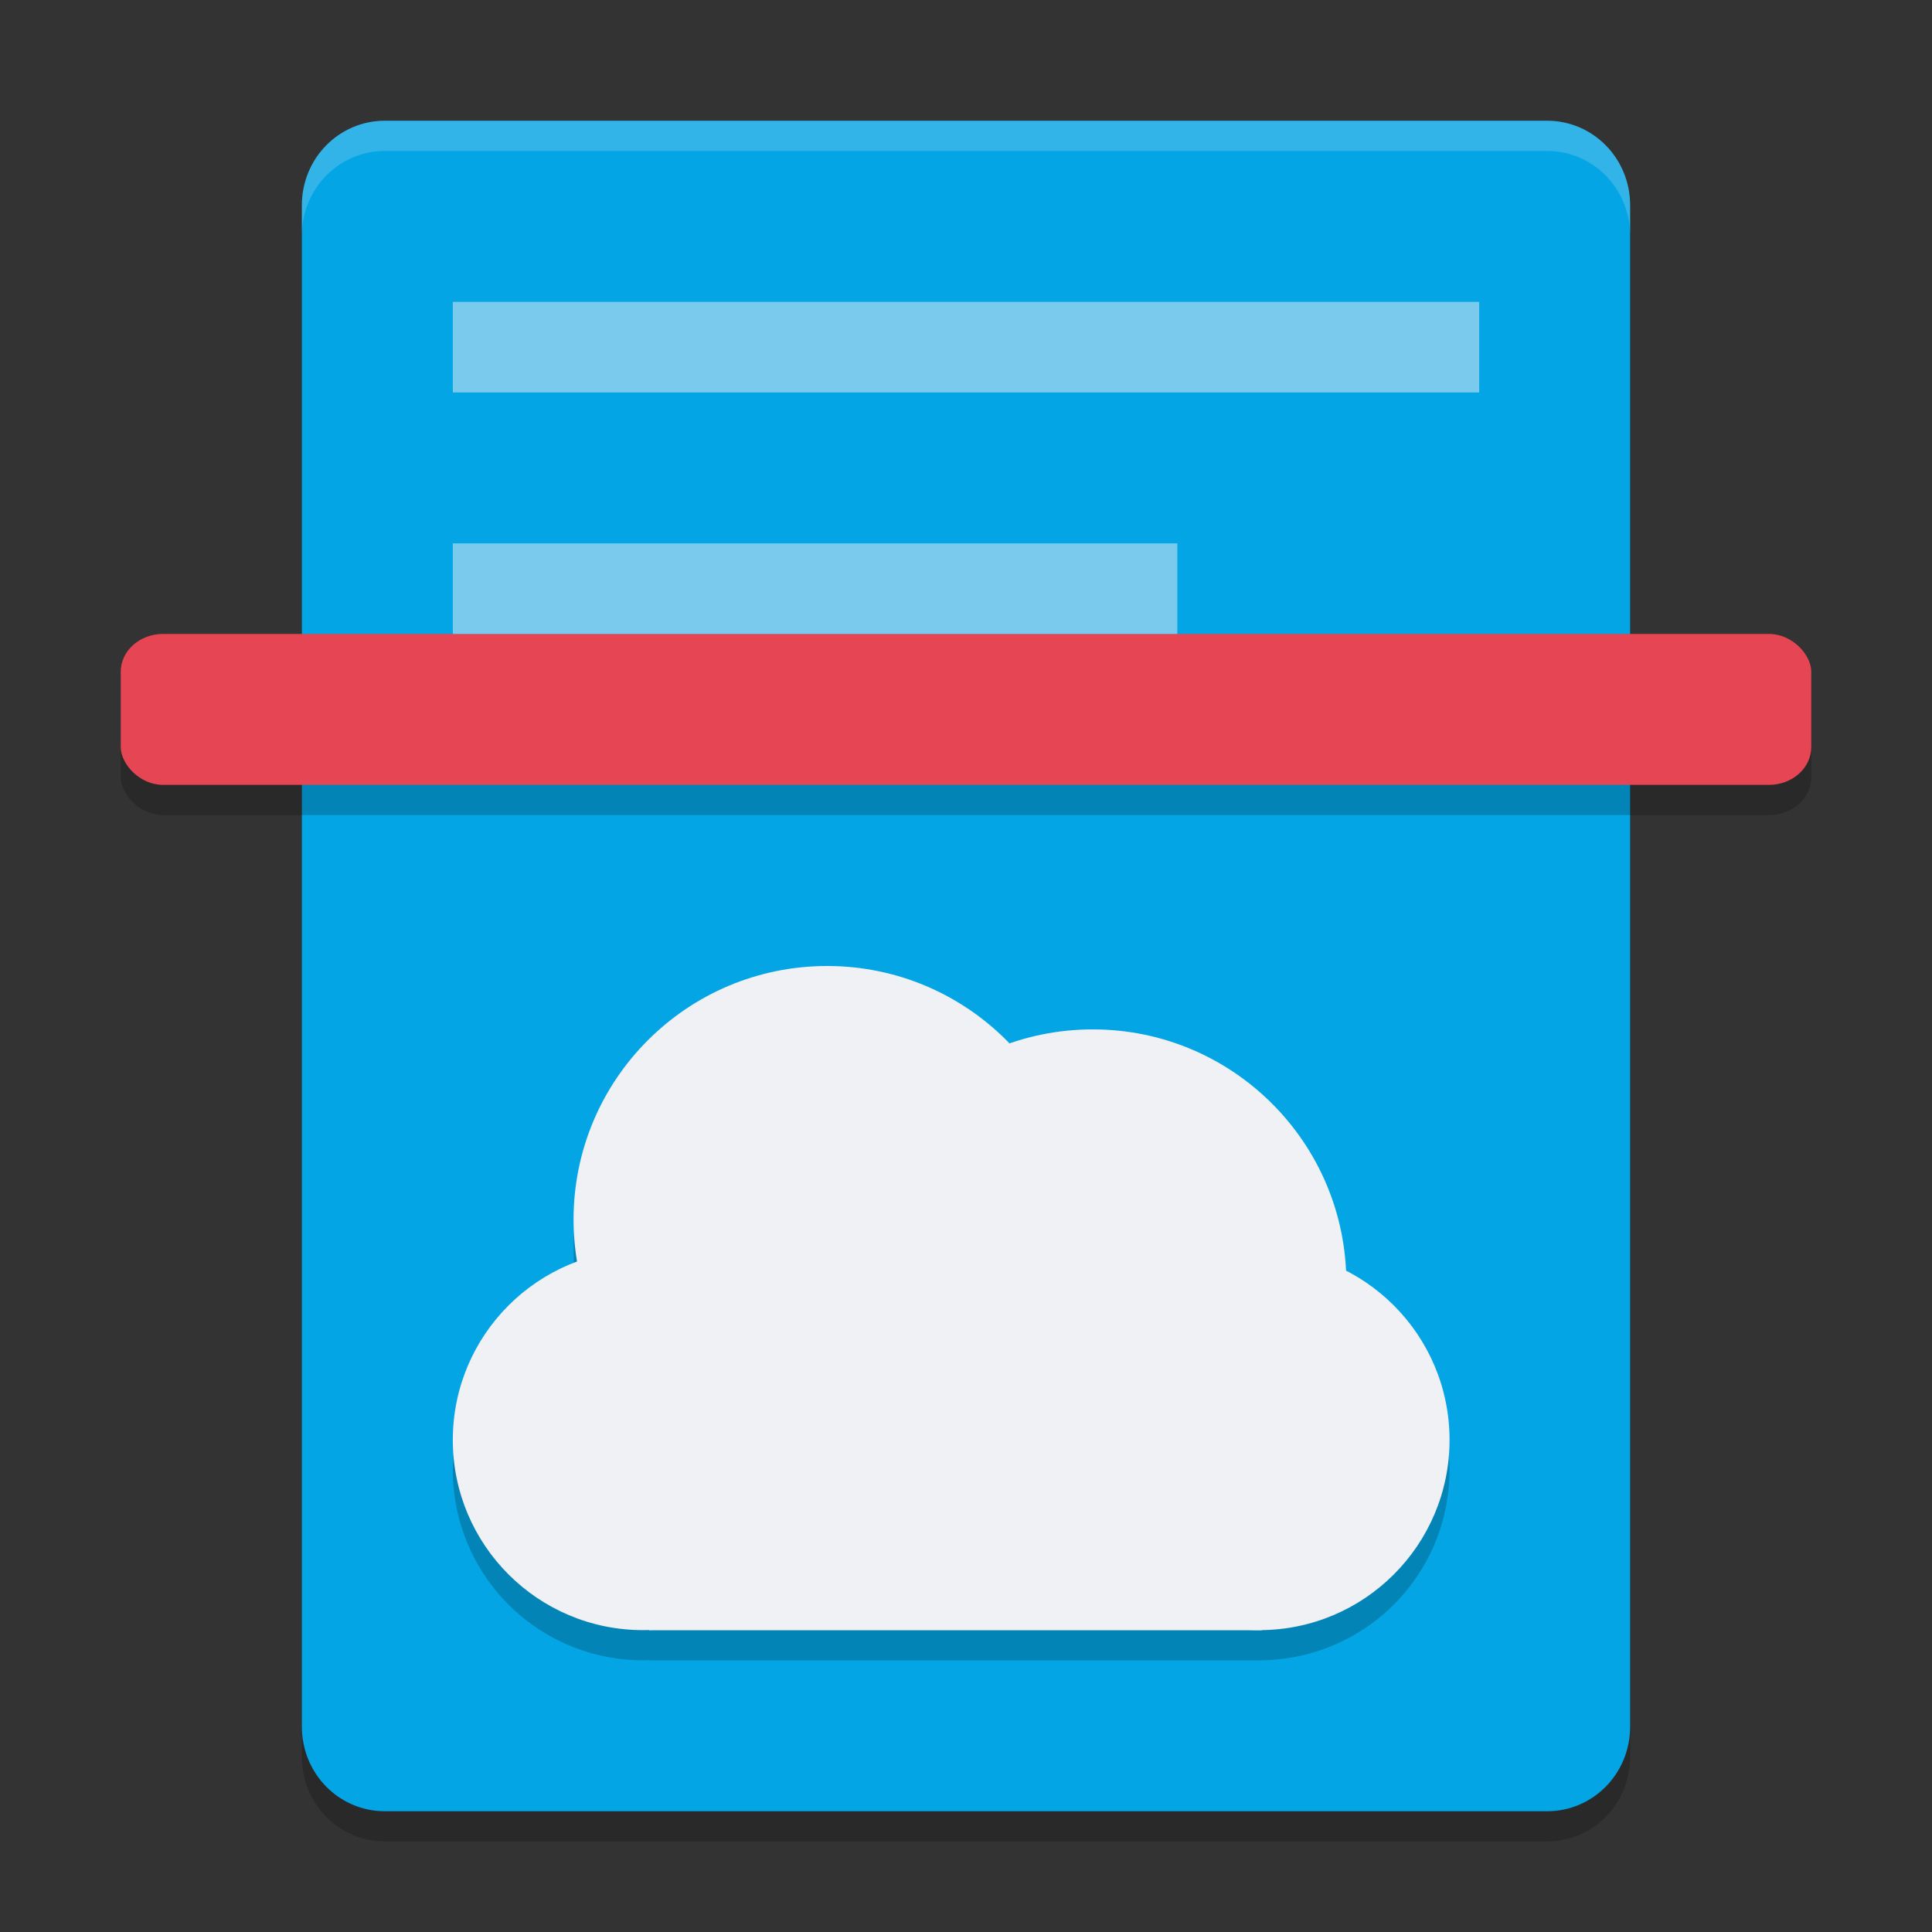 <svg xmlns="http://www.w3.org/2000/svg" width="64" height="64" version="1">
 <rect width="100%" height="100%" fill="#333333" stroke="none"/>
 <path style="opacity:0.2" d="M 12.75,5 C 11.226,5 10,6.249 10,7.8 V 33 58.2 c 0,1.551 1.226,2.8 2.75,2.8 h 38.5 C 52.773,61 54,59.751 54,58.2 V 33 7.8 C 54,6.249 52.773,5 51.25,5 Z"/>
 <path style="fill:#04a5e5" d="M 12.75,4 C 11.226,4 10,5.249 10,6.8 V 32 57.2 c 0,1.551 1.226,2.8 2.75,2.8 h 38.5 C 52.773,60 54,58.751 54,57.2 V 32 6.8 C 54,5.249 52.773,4 51.25,4 Z"/>
 <path style="opacity:0.2" d="M 27.4,33 A 8.4,8.4 0 0 0 19,41.4 8.4,8.4 0 0 0 19.119,42.795 6.3,6.3 0 0 0 15,48.699 6.3,6.3 0 0 0 21.301,55 6.3,6.3 0 0 0 21.5,54.992 V 55 h 20.219 0.082 v -0.002 a 6.3,6.3 0 0 0 6.217,-6.299 6.3,6.3 0 0 0 -3.432,-5.602 8.4,8.4 0 0 0 -8.387,-7.998 8.4,8.4 0 0 0 -2.75,0.473 A 8.4,8.4 0 0 0 27.4,33 Z"/>
 <circle style="fill:#eff1f5" cx="21.3" cy="47.7" r="6.3"/>
 <circle style="fill:#eff1f5" cx="27.4" cy="40.4" r="8.4"/>
 <circle style="fill:#eff1f5" cx="36.2" cy="42.5" r="8.4"/>
 <circle style="fill:#eff1f5" cx="41.718" cy="47.7" r="6.3"/>
 <rect style="fill:#eff1f5" width="20.3" height="9.164" x="21.5" y="44.84"/>
 <rect style="opacity:0.2" width="56" height="5" x="4" y="22" rx="1.4" ry="1.25"/>
 <rect style="fill:#e64553" width="56" height="5" x="4" y="21" rx="1.4" ry="1.25"/>
 <rect style="opacity:0.5;fill:#eff1f5" width="24" height="3" x="15" y="18"/>
 <rect style="opacity:0.5;fill:#eff1f5" width="34" height="3" x="15" y="10"/>
 <path style="fill:#eff1f5;opacity:0.2" d="M 12.75 4 C 11.226 4 10 5.25 10 6.801 L 10 7.801 C 10 6.25 11.226 5 12.75 5 L 51.25 5 C 52.773 5 54 6.25 54 7.801 L 54 6.801 C 54 5.25 52.773 4 51.25 4 L 12.75 4 z"/>
</svg>
